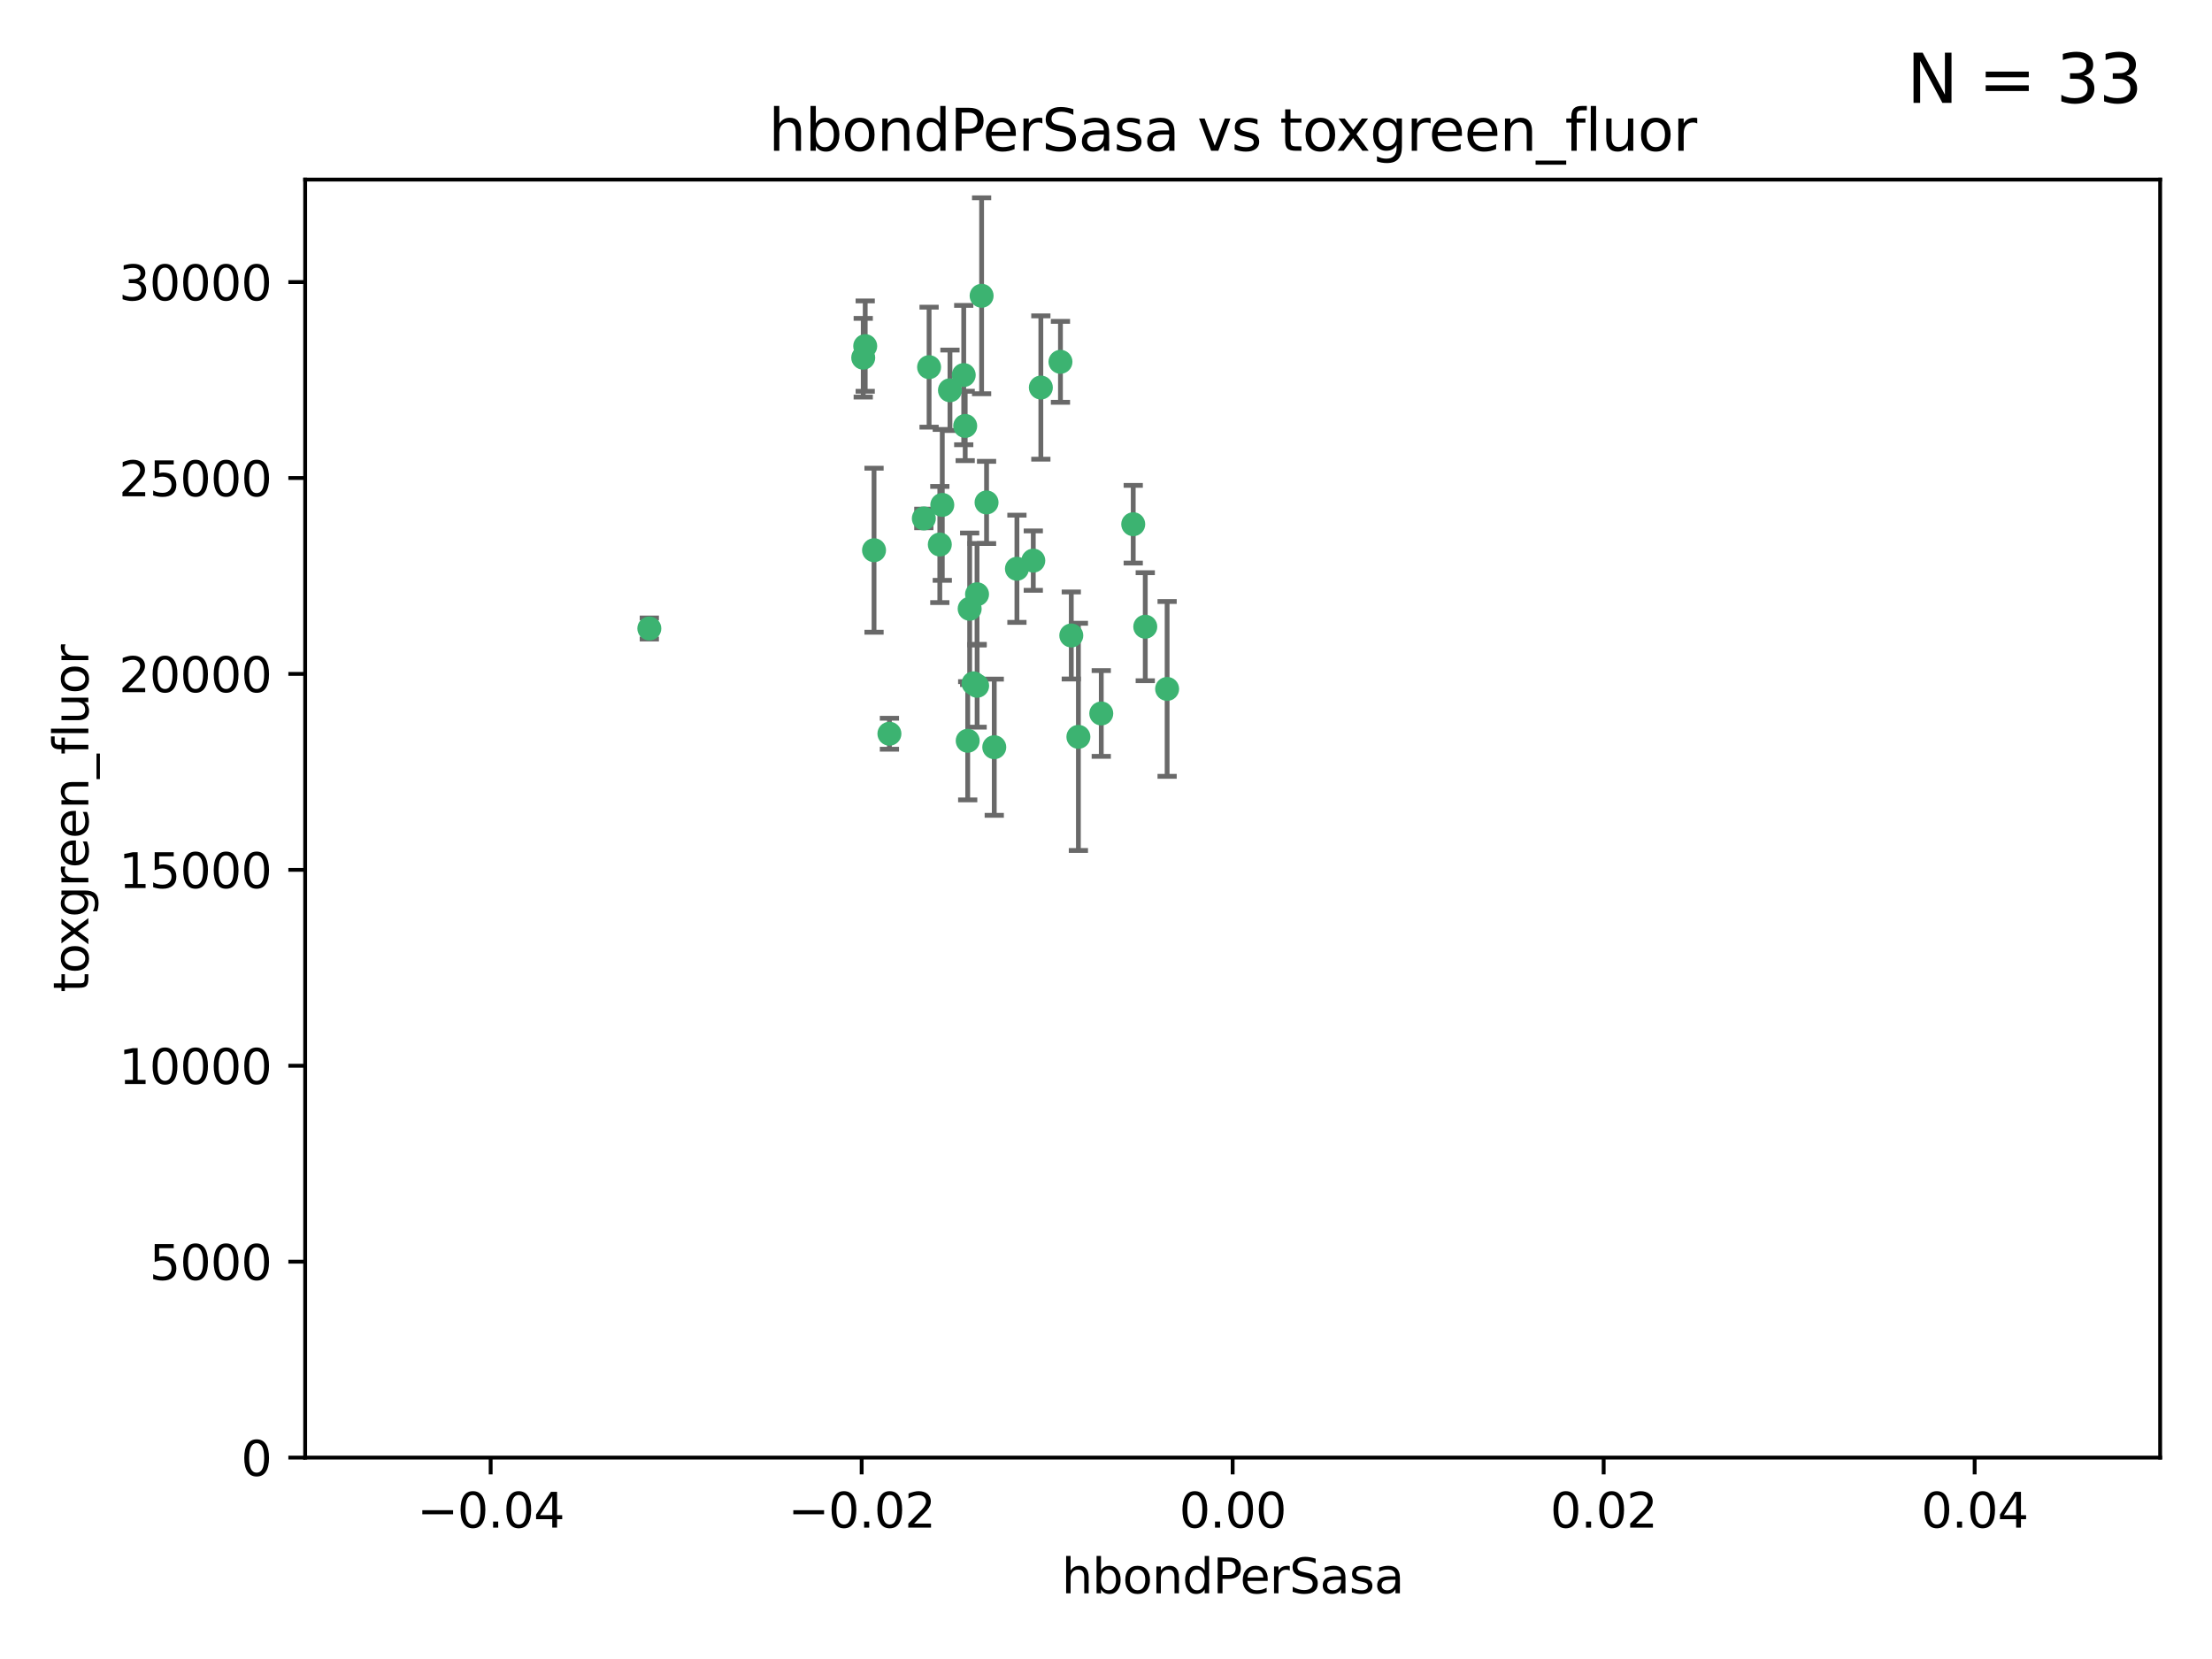 <?xml version="1.0" encoding="utf-8" standalone="no"?>
<!DOCTYPE svg PUBLIC "-//W3C//DTD SVG 1.1//EN"
  "http://www.w3.org/Graphics/SVG/1.1/DTD/svg11.dtd">
<svg xmlns:xlink="http://www.w3.org/1999/xlink" width="460.8pt" height="345.6pt" viewBox="0 0 460.8 345.6" xmlns="http://www.w3.org/2000/svg" version="1.1">
 <defs>
  <style type="text/css">*{stroke-linejoin: round; stroke-linecap: butt}</style>
 </defs>
 <g id="figure_1">
  <g id="patch_1">
   <path d="M 0 345.6 
L 460.8 345.6 
L 460.8 0 
L 0 0 
z
" style="fill: #ffffff"/>
  </g>
  <g id="axes_1">
   <g id="patch_2">
    <path d="M 63.571 303.64 
L 450 303.64 
L 450 37.411 
L 63.571 37.411 
z
" style="fill: #ffffff"/>
   </g>
   <g id="PathCollection_1">
    <defs>
     <path id="m544afc5e7f" d="M 0 1.118 
C 0.297 1.118 0.581 1 0.791 0.791 
C 1 0.581 1.118 0.297 1.118 0 
C 1.118 -0.297 1 -0.581 0.791 -0.791 
C 0.581 -1 0.297 -1.118 0 -1.118 
C -0.297 -1.118 -0.581 -1 -0.791 -0.791 
C -1 -0.581 -1.118 -0.297 -1.118 0 
C -1.118 0.297 -1 0.581 -0.791 0.791 
C -0.581 1 -0.297 1.118 0 1.118 
z
" style="stroke: #3cb371"/>
    </defs>
    <g clip-path="url(#p941ca65f55)">
     <use xlink:href="#m544afc5e7f" x="197.895" y="81.302" style="fill: #3cb371; stroke: #3cb371"/>
     <use xlink:href="#m544afc5e7f" x="200.763" y="78.131" style="fill: #3cb371; stroke: #3cb371"/>
     <use xlink:href="#m544afc5e7f" x="180.24" y="72.1" style="fill: #3cb371; stroke: #3cb371"/>
     <use xlink:href="#m544afc5e7f" x="182.078" y="114.62" style="fill: #3cb371; stroke: #3cb371"/>
     <use xlink:href="#m544afc5e7f" x="203.536" y="123.793" style="fill: #3cb371; stroke: #3cb371"/>
     <use xlink:href="#m544afc5e7f" x="179.827" y="74.519" style="fill: #3cb371; stroke: #3cb371"/>
     <use xlink:href="#m544afc5e7f" x="202.808" y="142.351" style="fill: #3cb371; stroke: #3cb371"/>
     <use xlink:href="#m544afc5e7f" x="205.518" y="104.669" style="fill: #3cb371; stroke: #3cb371"/>
     <use xlink:href="#m544afc5e7f" x="204.488" y="61.614" style="fill: #3cb371; stroke: #3cb371"/>
     <use xlink:href="#m544afc5e7f" x="192.451" y="108.004" style="fill: #3cb371; stroke: #3cb371"/>
     <use xlink:href="#m544afc5e7f" x="203.554" y="142.86" style="fill: #3cb371; stroke: #3cb371"/>
     <use xlink:href="#m544afc5e7f" x="201.069" y="88.731" style="fill: #3cb371; stroke: #3cb371"/>
     <use xlink:href="#m544afc5e7f" x="216.829" y="80.73" style="fill: #3cb371; stroke: #3cb371"/>
     <use xlink:href="#m544afc5e7f" x="220.913" y="75.375" style="fill: #3cb371; stroke: #3cb371"/>
     <use xlink:href="#m544afc5e7f" x="201.591" y="154.316" style="fill: #3cb371; stroke: #3cb371"/>
     <use xlink:href="#m544afc5e7f" x="135.266" y="130.924" style="fill: #3cb371; stroke: #3cb371"/>
     <use xlink:href="#m544afc5e7f" x="196.296" y="105.18" style="fill: #3cb371; stroke: #3cb371"/>
     <use xlink:href="#m544afc5e7f" x="215.253" y="116.785" style="fill: #3cb371; stroke: #3cb371"/>
     <use xlink:href="#m544afc5e7f" x="193.547" y="76.485" style="fill: #3cb371; stroke: #3cb371"/>
     <use xlink:href="#m544afc5e7f" x="195.78" y="113.43" style="fill: #3cb371; stroke: #3cb371"/>
     <use xlink:href="#m544afc5e7f" x="223.169" y="132.38" style="fill: #3cb371; stroke: #3cb371"/>
     <use xlink:href="#m544afc5e7f" x="201.999" y="126.822" style="fill: #3cb371; stroke: #3cb371"/>
     <use xlink:href="#m544afc5e7f" x="211.844" y="118.484" style="fill: #3cb371; stroke: #3cb371"/>
     <use xlink:href="#m544afc5e7f" x="207.124" y="155.658" style="fill: #3cb371; stroke: #3cb371"/>
     <use xlink:href="#m544afc5e7f" x="185.282" y="152.848" style="fill: #3cb371; stroke: #3cb371"/>
     <use xlink:href="#m544afc5e7f" x="243.133" y="143.516" style="fill: #3cb371; stroke: #3cb371"/>
     <use xlink:href="#m544afc5e7f" x="229.414" y="148.629" style="fill: #3cb371; stroke: #3cb371"/>
     <use xlink:href="#m544afc5e7f" x="224.65" y="153.5" style="fill: #3cb371; stroke: #3cb371"/>
     <use xlink:href="#m544afc5e7f" x="238.58" y="130.556" style="fill: #3cb371; stroke: #3cb371"/>
     <use xlink:href="#m544afc5e7f" x="236.073" y="109.203" style="fill: #3cb371; stroke: #3cb371"/>
    </g>
   </g>
   <g id="matplotlib.axis_1">
    <g id="xtick_1">
     <g id="line2d_1">
      <defs>
       <path id="m690f0f5ea8" d="M 0 0 
L 0 3.5 
" style="stroke: #000000; stroke-width: 0.8"/>
      </defs>
      <g>
       <use xlink:href="#m690f0f5ea8" x="102.214" y="303.64" style="stroke: #000000; stroke-width: 0.8"/>
      </g>
     </g>
     <g id="text_1">
      <!-- −0.04 -->
      <g transform="translate(86.891 318.238)scale(0.1 -0.1)">
       <defs>
        <path id="DejaVuSans-2212" d="M 678 2272 
L 4684 2272 
L 4684 1741 
L 678 1741 
L 678 2272 
z
" transform="scale(0.016)"/>
        <path id="DejaVuSans-30" d="M 2034 4250 
Q 1547 4250 1301 3770 
Q 1056 3291 1056 2328 
Q 1056 1369 1301 889 
Q 1547 409 2034 409 
Q 2525 409 2770 889 
Q 3016 1369 3016 2328 
Q 3016 3291 2770 3770 
Q 2525 4250 2034 4250 
z
M 2034 4750 
Q 2819 4750 3233 4129 
Q 3647 3509 3647 2328 
Q 3647 1150 3233 529 
Q 2819 -91 2034 -91 
Q 1250 -91 836 529 
Q 422 1150 422 2328 
Q 422 3509 836 4129 
Q 1250 4750 2034 4750 
z
" transform="scale(0.016)"/>
        <path id="DejaVuSans-2e" d="M 684 794 
L 1344 794 
L 1344 0 
L 684 0 
L 684 794 
z
" transform="scale(0.016)"/>
        <path id="DejaVuSans-34" d="M 2419 4116 
L 825 1625 
L 2419 1625 
L 2419 4116 
z
M 2253 4666 
L 3047 4666 
L 3047 1625 
L 3713 1625 
L 3713 1100 
L 3047 1100 
L 3047 0 
L 2419 0 
L 2419 1100 
L 313 1100 
L 313 1709 
L 2253 4666 
z
" transform="scale(0.016)"/>
       </defs>
       <use xlink:href="#DejaVuSans-2212"/>
       <use xlink:href="#DejaVuSans-30" x="83.789"/>
       <use xlink:href="#DejaVuSans-2e" x="147.412"/>
       <use xlink:href="#DejaVuSans-30" x="179.199"/>
       <use xlink:href="#DejaVuSans-34" x="242.822"/>
      </g>
     </g>
    </g>
    <g id="xtick_2">
     <g id="line2d_2">
      <g>
       <use xlink:href="#m690f0f5ea8" x="179.5" y="303.64" style="stroke: #000000; stroke-width: 0.8"/>
      </g>
     </g>
     <g id="text_2">
      <!-- −0.02 -->
      <g transform="translate(164.177 318.238)scale(0.1 -0.1)">
       <defs>
        <path id="DejaVuSans-32" d="M 1228 531 
L 3431 531 
L 3431 0 
L 469 0 
L 469 531 
Q 828 903 1448 1529 
Q 2069 2156 2228 2338 
Q 2531 2678 2651 2914 
Q 2772 3150 2772 3378 
Q 2772 3750 2511 3984 
Q 2250 4219 1831 4219 
Q 1534 4219 1204 4116 
Q 875 4013 500 3803 
L 500 4441 
Q 881 4594 1212 4672 
Q 1544 4750 1819 4750 
Q 2544 4750 2975 4387 
Q 3406 4025 3406 3419 
Q 3406 3131 3298 2873 
Q 3191 2616 2906 2266 
Q 2828 2175 2409 1742 
Q 1991 1309 1228 531 
z
" transform="scale(0.016)"/>
       </defs>
       <use xlink:href="#DejaVuSans-2212"/>
       <use xlink:href="#DejaVuSans-30" x="83.789"/>
       <use xlink:href="#DejaVuSans-2e" x="147.412"/>
       <use xlink:href="#DejaVuSans-30" x="179.199"/>
       <use xlink:href="#DejaVuSans-32" x="242.822"/>
      </g>
     </g>
    </g>
    <g id="xtick_3">
     <g id="line2d_3">
      <g>
       <use xlink:href="#m690f0f5ea8" x="256.786" y="303.64" style="stroke: #000000; stroke-width: 0.8"/>
      </g>
     </g>
     <g id="text_3">
      <!-- 0.00 -->
      <g transform="translate(245.653 318.238)scale(0.1 -0.1)">
       <use xlink:href="#DejaVuSans-30"/>
       <use xlink:href="#DejaVuSans-2e" x="63.623"/>
       <use xlink:href="#DejaVuSans-30" x="95.41"/>
       <use xlink:href="#DejaVuSans-30" x="159.033"/>
      </g>
     </g>
    </g>
    <g id="xtick_4">
     <g id="line2d_4">
      <g>
       <use xlink:href="#m690f0f5ea8" x="334.071" y="303.64" style="stroke: #000000; stroke-width: 0.8"/>
      </g>
     </g>
     <g id="text_4">
      <!-- 0.02 -->
      <g transform="translate(322.939 318.238)scale(0.1 -0.1)">
       <use xlink:href="#DejaVuSans-30"/>
       <use xlink:href="#DejaVuSans-2e" x="63.623"/>
       <use xlink:href="#DejaVuSans-30" x="95.41"/>
       <use xlink:href="#DejaVuSans-32" x="159.033"/>
      </g>
     </g>
    </g>
    <g id="xtick_5">
     <g id="line2d_5">
      <g>
       <use xlink:href="#m690f0f5ea8" x="411.357" y="303.64" style="stroke: #000000; stroke-width: 0.8"/>
      </g>
     </g>
     <g id="text_5">
      <!-- 0.04 -->
      <g transform="translate(400.224 318.238)scale(0.1 -0.1)">
       <use xlink:href="#DejaVuSans-30"/>
       <use xlink:href="#DejaVuSans-2e" x="63.623"/>
       <use xlink:href="#DejaVuSans-30" x="95.41"/>
       <use xlink:href="#DejaVuSans-34" x="159.033"/>
      </g>
     </g>
    </g>
    <g id="text_6">
     <!-- hbondPerSasa -->
     <g transform="translate(221.168 331.917)scale(0.1 -0.1)">
      <defs>
       <path id="DejaVuSans-68" d="M 3513 2113 
L 3513 0 
L 2938 0 
L 2938 2094 
Q 2938 2591 2744 2837 
Q 2550 3084 2163 3084 
Q 1697 3084 1428 2787 
Q 1159 2491 1159 1978 
L 1159 0 
L 581 0 
L 581 4863 
L 1159 4863 
L 1159 2956 
Q 1366 3272 1645 3428 
Q 1925 3584 2291 3584 
Q 2894 3584 3203 3211 
Q 3513 2838 3513 2113 
z
" transform="scale(0.016)"/>
       <path id="DejaVuSans-62" d="M 3116 1747 
Q 3116 2381 2855 2742 
Q 2594 3103 2138 3103 
Q 1681 3103 1420 2742 
Q 1159 2381 1159 1747 
Q 1159 1113 1420 752 
Q 1681 391 2138 391 
Q 2594 391 2855 752 
Q 3116 1113 3116 1747 
z
M 1159 2969 
Q 1341 3281 1617 3432 
Q 1894 3584 2278 3584 
Q 2916 3584 3314 3078 
Q 3713 2572 3713 1747 
Q 3713 922 3314 415 
Q 2916 -91 2278 -91 
Q 1894 -91 1617 61 
Q 1341 213 1159 525 
L 1159 0 
L 581 0 
L 581 4863 
L 1159 4863 
L 1159 2969 
z
" transform="scale(0.016)"/>
       <path id="DejaVuSans-6f" d="M 1959 3097 
Q 1497 3097 1228 2736 
Q 959 2375 959 1747 
Q 959 1119 1226 758 
Q 1494 397 1959 397 
Q 2419 397 2687 759 
Q 2956 1122 2956 1747 
Q 2956 2369 2687 2733 
Q 2419 3097 1959 3097 
z
M 1959 3584 
Q 2709 3584 3137 3096 
Q 3566 2609 3566 1747 
Q 3566 888 3137 398 
Q 2709 -91 1959 -91 
Q 1206 -91 779 398 
Q 353 888 353 1747 
Q 353 2609 779 3096 
Q 1206 3584 1959 3584 
z
" transform="scale(0.016)"/>
       <path id="DejaVuSans-6e" d="M 3513 2113 
L 3513 0 
L 2938 0 
L 2938 2094 
Q 2938 2591 2744 2837 
Q 2550 3084 2163 3084 
Q 1697 3084 1428 2787 
Q 1159 2491 1159 1978 
L 1159 0 
L 581 0 
L 581 3500 
L 1159 3500 
L 1159 2956 
Q 1366 3272 1645 3428 
Q 1925 3584 2291 3584 
Q 2894 3584 3203 3211 
Q 3513 2838 3513 2113 
z
" transform="scale(0.016)"/>
       <path id="DejaVuSans-64" d="M 2906 2969 
L 2906 4863 
L 3481 4863 
L 3481 0 
L 2906 0 
L 2906 525 
Q 2725 213 2448 61 
Q 2172 -91 1784 -91 
Q 1150 -91 751 415 
Q 353 922 353 1747 
Q 353 2572 751 3078 
Q 1150 3584 1784 3584 
Q 2172 3584 2448 3432 
Q 2725 3281 2906 2969 
z
M 947 1747 
Q 947 1113 1208 752 
Q 1469 391 1925 391 
Q 2381 391 2643 752 
Q 2906 1113 2906 1747 
Q 2906 2381 2643 2742 
Q 2381 3103 1925 3103 
Q 1469 3103 1208 2742 
Q 947 2381 947 1747 
z
" transform="scale(0.016)"/>
       <path id="DejaVuSans-50" d="M 1259 4147 
L 1259 2394 
L 2053 2394 
Q 2494 2394 2734 2622 
Q 2975 2850 2975 3272 
Q 2975 3691 2734 3919 
Q 2494 4147 2053 4147 
L 1259 4147 
z
M 628 4666 
L 2053 4666 
Q 2838 4666 3239 4311 
Q 3641 3956 3641 3272 
Q 3641 2581 3239 2228 
Q 2838 1875 2053 1875 
L 1259 1875 
L 1259 0 
L 628 0 
L 628 4666 
z
" transform="scale(0.016)"/>
       <path id="DejaVuSans-65" d="M 3597 1894 
L 3597 1613 
L 953 1613 
Q 991 1019 1311 708 
Q 1631 397 2203 397 
Q 2534 397 2845 478 
Q 3156 559 3463 722 
L 3463 178 
Q 3153 47 2828 -22 
Q 2503 -91 2169 -91 
Q 1331 -91 842 396 
Q 353 884 353 1716 
Q 353 2575 817 3079 
Q 1281 3584 2069 3584 
Q 2775 3584 3186 3129 
Q 3597 2675 3597 1894 
z
M 3022 2063 
Q 3016 2534 2758 2815 
Q 2500 3097 2075 3097 
Q 1594 3097 1305 2825 
Q 1016 2553 972 2059 
L 3022 2063 
z
" transform="scale(0.016)"/>
       <path id="DejaVuSans-72" d="M 2631 2963 
Q 2534 3019 2420 3045 
Q 2306 3072 2169 3072 
Q 1681 3072 1420 2755 
Q 1159 2438 1159 1844 
L 1159 0 
L 581 0 
L 581 3500 
L 1159 3500 
L 1159 2956 
Q 1341 3275 1631 3429 
Q 1922 3584 2338 3584 
Q 2397 3584 2469 3576 
Q 2541 3569 2628 3553 
L 2631 2963 
z
" transform="scale(0.016)"/>
       <path id="DejaVuSans-53" d="M 3425 4513 
L 3425 3897 
Q 3066 4069 2747 4153 
Q 2428 4238 2131 4238 
Q 1616 4238 1336 4038 
Q 1056 3838 1056 3469 
Q 1056 3159 1242 3001 
Q 1428 2844 1947 2747 
L 2328 2669 
Q 3034 2534 3370 2195 
Q 3706 1856 3706 1288 
Q 3706 609 3251 259 
Q 2797 -91 1919 -91 
Q 1588 -91 1214 -16 
Q 841 59 441 206 
L 441 856 
Q 825 641 1194 531 
Q 1563 422 1919 422 
Q 2459 422 2753 634 
Q 3047 847 3047 1241 
Q 3047 1584 2836 1778 
Q 2625 1972 2144 2069 
L 1759 2144 
Q 1053 2284 737 2584 
Q 422 2884 422 3419 
Q 422 4038 858 4394 
Q 1294 4750 2059 4750 
Q 2388 4750 2728 4690 
Q 3069 4631 3425 4513 
z
" transform="scale(0.016)"/>
       <path id="DejaVuSans-61" d="M 2194 1759 
Q 1497 1759 1228 1600 
Q 959 1441 959 1056 
Q 959 750 1161 570 
Q 1363 391 1709 391 
Q 2188 391 2477 730 
Q 2766 1069 2766 1631 
L 2766 1759 
L 2194 1759 
z
M 3341 1997 
L 3341 0 
L 2766 0 
L 2766 531 
Q 2569 213 2275 61 
Q 1981 -91 1556 -91 
Q 1019 -91 701 211 
Q 384 513 384 1019 
Q 384 1609 779 1909 
Q 1175 2209 1959 2209 
L 2766 2209 
L 2766 2266 
Q 2766 2663 2505 2880 
Q 2244 3097 1772 3097 
Q 1472 3097 1187 3025 
Q 903 2953 641 2809 
L 641 3341 
Q 956 3463 1253 3523 
Q 1550 3584 1831 3584 
Q 2591 3584 2966 3190 
Q 3341 2797 3341 1997 
z
" transform="scale(0.016)"/>
       <path id="DejaVuSans-73" d="M 2834 3397 
L 2834 2853 
Q 2591 2978 2328 3040 
Q 2066 3103 1784 3103 
Q 1356 3103 1142 2972 
Q 928 2841 928 2578 
Q 928 2378 1081 2264 
Q 1234 2150 1697 2047 
L 1894 2003 
Q 2506 1872 2764 1633 
Q 3022 1394 3022 966 
Q 3022 478 2636 193 
Q 2250 -91 1575 -91 
Q 1294 -91 989 -36 
Q 684 19 347 128 
L 347 722 
Q 666 556 975 473 
Q 1284 391 1588 391 
Q 1994 391 2212 530 
Q 2431 669 2431 922 
Q 2431 1156 2273 1281 
Q 2116 1406 1581 1522 
L 1381 1569 
Q 847 1681 609 1914 
Q 372 2147 372 2553 
Q 372 3047 722 3315 
Q 1072 3584 1716 3584 
Q 2034 3584 2315 3537 
Q 2597 3491 2834 3397 
z
" transform="scale(0.016)"/>
      </defs>
      <use xlink:href="#DejaVuSans-68"/>
      <use xlink:href="#DejaVuSans-62" x="63.379"/>
      <use xlink:href="#DejaVuSans-6f" x="126.855"/>
      <use xlink:href="#DejaVuSans-6e" x="188.037"/>
      <use xlink:href="#DejaVuSans-64" x="251.416"/>
      <use xlink:href="#DejaVuSans-50" x="314.893"/>
      <use xlink:href="#DejaVuSans-65" x="371.57"/>
      <use xlink:href="#DejaVuSans-72" x="433.094"/>
      <use xlink:href="#DejaVuSans-53" x="474.207"/>
      <use xlink:href="#DejaVuSans-61" x="537.684"/>
      <use xlink:href="#DejaVuSans-73" x="598.963"/>
      <use xlink:href="#DejaVuSans-61" x="651.062"/>
     </g>
    </g>
   </g>
   <g id="matplotlib.axis_2">
    <g id="ytick_1">
     <g id="line2d_6">
      <defs>
       <path id="m96207f0e74" d="M 0 0 
L -3.5 0 
" style="stroke: #000000; stroke-width: 0.8"/>
      </defs>
      <g>
       <use xlink:href="#m96207f0e74" x="63.571" y="303.64" style="stroke: #000000; stroke-width: 0.8"/>
      </g>
     </g>
     <g id="text_7">
      <!-- 0 -->
      <g transform="translate(50.209 307.439)scale(0.1 -0.1)">
       <use xlink:href="#DejaVuSans-30"/>
      </g>
     </g>
    </g>
    <g id="ytick_2">
     <g id="line2d_7">
      <g>
       <use xlink:href="#m96207f0e74" x="63.571" y="262.827" style="stroke: #000000; stroke-width: 0.8"/>
      </g>
     </g>
     <g id="text_8">
      <!-- 5000 -->
      <g transform="translate(31.121 266.626)scale(0.1 -0.1)">
       <defs>
        <path id="DejaVuSans-35" d="M 691 4666 
L 3169 4666 
L 3169 4134 
L 1269 4134 
L 1269 2991 
Q 1406 3038 1543 3061 
Q 1681 3084 1819 3084 
Q 2600 3084 3056 2656 
Q 3513 2228 3513 1497 
Q 3513 744 3044 326 
Q 2575 -91 1722 -91 
Q 1428 -91 1123 -41 
Q 819 9 494 109 
L 494 744 
Q 775 591 1075 516 
Q 1375 441 1709 441 
Q 2250 441 2565 725 
Q 2881 1009 2881 1497 
Q 2881 1984 2565 2268 
Q 2250 2553 1709 2553 
Q 1456 2553 1204 2497 
Q 953 2441 691 2322 
L 691 4666 
z
" transform="scale(0.016)"/>
       </defs>
       <use xlink:href="#DejaVuSans-35"/>
       <use xlink:href="#DejaVuSans-30" x="63.623"/>
       <use xlink:href="#DejaVuSans-30" x="127.246"/>
       <use xlink:href="#DejaVuSans-30" x="190.869"/>
      </g>
     </g>
    </g>
    <g id="ytick_3">
     <g id="line2d_8">
      <g>
       <use xlink:href="#m96207f0e74" x="63.571" y="222.014" style="stroke: #000000; stroke-width: 0.8"/>
      </g>
     </g>
     <g id="text_9">
      <!-- 10000 -->
      <g transform="translate(24.759 225.813)scale(0.1 -0.1)">
       <defs>
        <path id="DejaVuSans-31" d="M 794 531 
L 1825 531 
L 1825 4091 
L 703 3866 
L 703 4441 
L 1819 4666 
L 2450 4666 
L 2450 531 
L 3481 531 
L 3481 0 
L 794 0 
L 794 531 
z
" transform="scale(0.016)"/>
       </defs>
       <use xlink:href="#DejaVuSans-31"/>
       <use xlink:href="#DejaVuSans-30" x="63.623"/>
       <use xlink:href="#DejaVuSans-30" x="127.246"/>
       <use xlink:href="#DejaVuSans-30" x="190.869"/>
       <use xlink:href="#DejaVuSans-30" x="254.492"/>
      </g>
     </g>
    </g>
    <g id="ytick_4">
     <g id="line2d_9">
      <g>
       <use xlink:href="#m96207f0e74" x="63.571" y="181.201" style="stroke: #000000; stroke-width: 0.8"/>
      </g>
     </g>
     <g id="text_10">
      <!-- 15000 -->
      <g transform="translate(24.759 185)scale(0.1 -0.1)">
       <use xlink:href="#DejaVuSans-31"/>
       <use xlink:href="#DejaVuSans-35" x="63.623"/>
       <use xlink:href="#DejaVuSans-30" x="127.246"/>
       <use xlink:href="#DejaVuSans-30" x="190.869"/>
       <use xlink:href="#DejaVuSans-30" x="254.492"/>
      </g>
     </g>
    </g>
    <g id="ytick_5">
     <g id="line2d_10">
      <g>
       <use xlink:href="#m96207f0e74" x="63.571" y="140.388" style="stroke: #000000; stroke-width: 0.8"/>
      </g>
     </g>
     <g id="text_11">
      <!-- 20000 -->
      <g transform="translate(24.759 144.187)scale(0.1 -0.1)">
       <use xlink:href="#DejaVuSans-32"/>
       <use xlink:href="#DejaVuSans-30" x="63.623"/>
       <use xlink:href="#DejaVuSans-30" x="127.246"/>
       <use xlink:href="#DejaVuSans-30" x="190.869"/>
       <use xlink:href="#DejaVuSans-30" x="254.492"/>
      </g>
     </g>
    </g>
    <g id="ytick_6">
     <g id="line2d_11">
      <g>
       <use xlink:href="#m96207f0e74" x="63.571" y="99.575" style="stroke: #000000; stroke-width: 0.8"/>
      </g>
     </g>
     <g id="text_12">
      <!-- 25000 -->
      <g transform="translate(24.759 103.374)scale(0.1 -0.1)">
       <use xlink:href="#DejaVuSans-32"/>
       <use xlink:href="#DejaVuSans-35" x="63.623"/>
       <use xlink:href="#DejaVuSans-30" x="127.246"/>
       <use xlink:href="#DejaVuSans-30" x="190.869"/>
       <use xlink:href="#DejaVuSans-30" x="254.492"/>
      </g>
     </g>
    </g>
    <g id="ytick_7">
     <g id="line2d_12">
      <g>
       <use xlink:href="#m96207f0e74" x="63.571" y="58.761" style="stroke: #000000; stroke-width: 0.8"/>
      </g>
     </g>
     <g id="text_13">
      <!-- 30000 -->
      <g transform="translate(24.759 62.561)scale(0.1 -0.1)">
       <defs>
        <path id="DejaVuSans-33" d="M 2597 2516 
Q 3050 2419 3304 2112 
Q 3559 1806 3559 1356 
Q 3559 666 3084 287 
Q 2609 -91 1734 -91 
Q 1441 -91 1130 -33 
Q 819 25 488 141 
L 488 750 
Q 750 597 1062 519 
Q 1375 441 1716 441 
Q 2309 441 2620 675 
Q 2931 909 2931 1356 
Q 2931 1769 2642 2001 
Q 2353 2234 1838 2234 
L 1294 2234 
L 1294 2753 
L 1863 2753 
Q 2328 2753 2575 2939 
Q 2822 3125 2822 3475 
Q 2822 3834 2567 4026 
Q 2313 4219 1838 4219 
Q 1578 4219 1281 4162 
Q 984 4106 628 3988 
L 628 4550 
Q 988 4650 1302 4700 
Q 1616 4750 1894 4750 
Q 2613 4750 3031 4423 
Q 3450 4097 3450 3541 
Q 3450 3153 3228 2886 
Q 3006 2619 2597 2516 
z
" transform="scale(0.016)"/>
       </defs>
       <use xlink:href="#DejaVuSans-33"/>
       <use xlink:href="#DejaVuSans-30" x="63.623"/>
       <use xlink:href="#DejaVuSans-30" x="127.246"/>
       <use xlink:href="#DejaVuSans-30" x="190.869"/>
       <use xlink:href="#DejaVuSans-30" x="254.492"/>
      </g>
     </g>
    </g>
    <g id="text_14">
     <!-- toxgreen_fluor -->
     <g transform="translate(18.401 206.72)rotate(-90)scale(0.1 -0.1)">
      <defs>
       <path id="DejaVuSans-74" d="M 1172 4494 
L 1172 3500 
L 2356 3500 
L 2356 3053 
L 1172 3053 
L 1172 1153 
Q 1172 725 1289 603 
Q 1406 481 1766 481 
L 2356 481 
L 2356 0 
L 1766 0 
Q 1100 0 847 248 
Q 594 497 594 1153 
L 594 3053 
L 172 3053 
L 172 3500 
L 594 3500 
L 594 4494 
L 1172 4494 
z
" transform="scale(0.016)"/>
       <path id="DejaVuSans-78" d="M 3513 3500 
L 2247 1797 
L 3578 0 
L 2900 0 
L 1881 1375 
L 863 0 
L 184 0 
L 1544 1831 
L 300 3500 
L 978 3500 
L 1906 2253 
L 2834 3500 
L 3513 3500 
z
" transform="scale(0.016)"/>
       <path id="DejaVuSans-67" d="M 2906 1791 
Q 2906 2416 2648 2759 
Q 2391 3103 1925 3103 
Q 1463 3103 1205 2759 
Q 947 2416 947 1791 
Q 947 1169 1205 825 
Q 1463 481 1925 481 
Q 2391 481 2648 825 
Q 2906 1169 2906 1791 
z
M 3481 434 
Q 3481 -459 3084 -895 
Q 2688 -1331 1869 -1331 
Q 1566 -1331 1297 -1286 
Q 1028 -1241 775 -1147 
L 775 -588 
Q 1028 -725 1275 -790 
Q 1522 -856 1778 -856 
Q 2344 -856 2625 -561 
Q 2906 -266 2906 331 
L 2906 616 
Q 2728 306 2450 153 
Q 2172 0 1784 0 
Q 1141 0 747 490 
Q 353 981 353 1791 
Q 353 2603 747 3093 
Q 1141 3584 1784 3584 
Q 2172 3584 2450 3431 
Q 2728 3278 2906 2969 
L 2906 3500 
L 3481 3500 
L 3481 434 
z
" transform="scale(0.016)"/>
       <path id="DejaVuSans-5f" d="M 3263 -1063 
L 3263 -1509 
L -63 -1509 
L -63 -1063 
L 3263 -1063 
z
" transform="scale(0.016)"/>
       <path id="DejaVuSans-66" d="M 2375 4863 
L 2375 4384 
L 1825 4384 
Q 1516 4384 1395 4259 
Q 1275 4134 1275 3809 
L 1275 3500 
L 2222 3500 
L 2222 3053 
L 1275 3053 
L 1275 0 
L 697 0 
L 697 3053 
L 147 3053 
L 147 3500 
L 697 3500 
L 697 3744 
Q 697 4328 969 4595 
Q 1241 4863 1831 4863 
L 2375 4863 
z
" transform="scale(0.016)"/>
       <path id="DejaVuSans-6c" d="M 603 4863 
L 1178 4863 
L 1178 0 
L 603 0 
L 603 4863 
z
" transform="scale(0.016)"/>
       <path id="DejaVuSans-75" d="M 544 1381 
L 544 3500 
L 1119 3500 
L 1119 1403 
Q 1119 906 1312 657 
Q 1506 409 1894 409 
Q 2359 409 2629 706 
Q 2900 1003 2900 1516 
L 2900 3500 
L 3475 3500 
L 3475 0 
L 2900 0 
L 2900 538 
Q 2691 219 2414 64 
Q 2138 -91 1772 -91 
Q 1169 -91 856 284 
Q 544 659 544 1381 
z
M 1991 3584 
L 1991 3584 
z
" transform="scale(0.016)"/>
      </defs>
      <use xlink:href="#DejaVuSans-74"/>
      <use xlink:href="#DejaVuSans-6f" x="39.209"/>
      <use xlink:href="#DejaVuSans-78" x="97.266"/>
      <use xlink:href="#DejaVuSans-67" x="156.445"/>
      <use xlink:href="#DejaVuSans-72" x="219.922"/>
      <use xlink:href="#DejaVuSans-65" x="258.785"/>
      <use xlink:href="#DejaVuSans-65" x="320.309"/>
      <use xlink:href="#DejaVuSans-6e" x="381.832"/>
      <use xlink:href="#DejaVuSans-5f" x="445.211"/>
      <use xlink:href="#DejaVuSans-66" x="495.211"/>
      <use xlink:href="#DejaVuSans-6c" x="530.416"/>
      <use xlink:href="#DejaVuSans-75" x="558.199"/>
      <use xlink:href="#DejaVuSans-6f" x="621.578"/>
      <use xlink:href="#DejaVuSans-72" x="682.76"/>
     </g>
    </g>
   </g>
   <g id="LineCollection_1">
    <path d="M 197.895 89.677 
L 197.895 72.926 
" clip-path="url(#p941ca65f55)" style="fill: none; stroke: #696969"/>
    <path d="M 200.763 92.642 
L 200.763 63.621 
" clip-path="url(#p941ca65f55)" style="fill: none; stroke: #696969"/>
    <path d="M 180.24 81.508 
L 180.24 62.691 
" clip-path="url(#p941ca65f55)" style="fill: none; stroke: #696969"/>
    <path d="M 182.078 131.703 
L 182.078 97.537 
" clip-path="url(#p941ca65f55)" style="fill: none; stroke: #696969"/>
    <path d="M 203.536 134.369 
L 203.536 113.217 
" clip-path="url(#p941ca65f55)" style="fill: none; stroke: #696969"/>
    <path d="M 179.827 82.716 
L 179.827 66.323 
" clip-path="url(#p941ca65f55)" style="fill: none; stroke: #696969"/>
    <path d="M 202.808 142.961 
L 202.808 141.74 
" clip-path="url(#p941ca65f55)" style="fill: none; stroke: #696969"/>
    <path d="M 205.518 113.231 
L 205.518 96.106 
" clip-path="url(#p941ca65f55)" style="fill: none; stroke: #696969"/>
    <path d="M 204.488 82.023 
L 204.488 41.205 
" clip-path="url(#p941ca65f55)" style="fill: none; stroke: #696969"/>
    <path d="M 192.451 109.944 
L 192.451 106.064 
" clip-path="url(#p941ca65f55)" style="fill: none; stroke: #696969"/>
    <path d="M 203.554 151.483 
L 203.554 134.236 
" clip-path="url(#p941ca65f55)" style="fill: none; stroke: #696969"/>
    <path d="M 201.069 95.956 
L 201.069 81.505 
" clip-path="url(#p941ca65f55)" style="fill: none; stroke: #696969"/>
    <path d="M 216.829 95.657 
L 216.829 65.803 
" clip-path="url(#p941ca65f55)" style="fill: none; stroke: #696969"/>
    <path d="M 220.913 83.805 
L 220.913 66.944 
" clip-path="url(#p941ca65f55)" style="fill: none; stroke: #696969"/>
    <path d="M 201.591 166.633 
L 201.591 141.999 
" clip-path="url(#p941ca65f55)" style="fill: none; stroke: #696969"/>
    <path d="M 135.266 133.114 
L 135.266 128.735 
" clip-path="url(#p941ca65f55)" style="fill: none; stroke: #696969"/>
    <path d="M 196.296 120.895 
L 196.296 89.465 
" clip-path="url(#p941ca65f55)" style="fill: none; stroke: #696969"/>
    <path d="M 215.253 122.971 
L 215.253 110.599 
" clip-path="url(#p941ca65f55)" style="fill: none; stroke: #696969"/>
    <path d="M 193.547 88.982 
L 193.547 63.989 
" clip-path="url(#p941ca65f55)" style="fill: none; stroke: #696969"/>
    <path d="M 195.78 125.529 
L 195.78 101.332 
" clip-path="url(#p941ca65f55)" style="fill: none; stroke: #696969"/>
    <path d="M 223.169 141.447 
L 223.169 123.313 
" clip-path="url(#p941ca65f55)" style="fill: none; stroke: #696969"/>
    <path d="M 201.999 142.606 
L 201.999 111.038 
" clip-path="url(#p941ca65f55)" style="fill: none; stroke: #696969"/>
    <path d="M 211.844 129.651 
L 211.844 107.317 
" clip-path="url(#p941ca65f55)" style="fill: none; stroke: #696969"/>
    <path d="M 207.124 169.844 
L 207.124 141.472 
" clip-path="url(#p941ca65f55)" style="fill: none; stroke: #696969"/>
    <path d="M 185.282 156.075 
L 185.282 149.621 
" clip-path="url(#p941ca65f55)" style="fill: none; stroke: #696969"/>
    <path d="M 243.133 161.723 
L 243.133 125.31 
" clip-path="url(#p941ca65f55)" style="fill: none; stroke: #696969"/>
    <path d="M 229.414 157.563 
L 229.414 139.694 
" clip-path="url(#p941ca65f55)" style="fill: none; stroke: #696969"/>
    <path d="M 224.65 177.167 
L 224.65 129.834 
" clip-path="url(#p941ca65f55)" style="fill: none; stroke: #696969"/>
    <path d="M 238.58 141.807 
L 238.58 119.305 
" clip-path="url(#p941ca65f55)" style="fill: none; stroke: #696969"/>
    <path d="M 236.073 117.297 
L 236.073 101.108 
" clip-path="url(#p941ca65f55)" style="fill: none; stroke: #696969"/>
   </g>
   <g id="line2d_13">
    <defs>
     <path id="m79bc59c336" d="M 2 0 
L -2 -0 
" style="stroke: #696969"/>
    </defs>
    <g clip-path="url(#p941ca65f55)">
     <use xlink:href="#m79bc59c336" x="197.895" y="89.677" style="fill: #696969; stroke: #696969"/>
     <use xlink:href="#m79bc59c336" x="200.763" y="92.642" style="fill: #696969; stroke: #696969"/>
     <use xlink:href="#m79bc59c336" x="180.24" y="81.508" style="fill: #696969; stroke: #696969"/>
     <use xlink:href="#m79bc59c336" x="182.078" y="131.703" style="fill: #696969; stroke: #696969"/>
     <use xlink:href="#m79bc59c336" x="203.536" y="134.369" style="fill: #696969; stroke: #696969"/>
     <use xlink:href="#m79bc59c336" x="179.827" y="82.716" style="fill: #696969; stroke: #696969"/>
     <use xlink:href="#m79bc59c336" x="202.808" y="142.961" style="fill: #696969; stroke: #696969"/>
     <use xlink:href="#m79bc59c336" x="205.518" y="113.231" style="fill: #696969; stroke: #696969"/>
     <use xlink:href="#m79bc59c336" x="204.488" y="82.023" style="fill: #696969; stroke: #696969"/>
     <use xlink:href="#m79bc59c336" x="192.451" y="109.944" style="fill: #696969; stroke: #696969"/>
     <use xlink:href="#m79bc59c336" x="203.554" y="151.483" style="fill: #696969; stroke: #696969"/>
     <use xlink:href="#m79bc59c336" x="201.069" y="95.956" style="fill: #696969; stroke: #696969"/>
     <use xlink:href="#m79bc59c336" x="216.829" y="95.657" style="fill: #696969; stroke: #696969"/>
     <use xlink:href="#m79bc59c336" x="220.913" y="83.805" style="fill: #696969; stroke: #696969"/>
     <use xlink:href="#m79bc59c336" x="201.591" y="166.633" style="fill: #696969; stroke: #696969"/>
     <use xlink:href="#m79bc59c336" x="135.266" y="133.114" style="fill: #696969; stroke: #696969"/>
     <use xlink:href="#m79bc59c336" x="196.296" y="120.895" style="fill: #696969; stroke: #696969"/>
     <use xlink:href="#m79bc59c336" x="215.253" y="122.971" style="fill: #696969; stroke: #696969"/>
     <use xlink:href="#m79bc59c336" x="193.547" y="88.982" style="fill: #696969; stroke: #696969"/>
     <use xlink:href="#m79bc59c336" x="195.78" y="125.529" style="fill: #696969; stroke: #696969"/>
     <use xlink:href="#m79bc59c336" x="223.169" y="141.447" style="fill: #696969; stroke: #696969"/>
     <use xlink:href="#m79bc59c336" x="201.999" y="142.606" style="fill: #696969; stroke: #696969"/>
     <use xlink:href="#m79bc59c336" x="211.844" y="129.651" style="fill: #696969; stroke: #696969"/>
     <use xlink:href="#m79bc59c336" x="207.124" y="169.844" style="fill: #696969; stroke: #696969"/>
     <use xlink:href="#m79bc59c336" x="185.282" y="156.075" style="fill: #696969; stroke: #696969"/>
     <use xlink:href="#m79bc59c336" x="243.133" y="161.723" style="fill: #696969; stroke: #696969"/>
     <use xlink:href="#m79bc59c336" x="229.414" y="157.563" style="fill: #696969; stroke: #696969"/>
     <use xlink:href="#m79bc59c336" x="224.65" y="177.167" style="fill: #696969; stroke: #696969"/>
     <use xlink:href="#m79bc59c336" x="238.58" y="141.807" style="fill: #696969; stroke: #696969"/>
     <use xlink:href="#m79bc59c336" x="236.073" y="117.297" style="fill: #696969; stroke: #696969"/>
    </g>
   </g>
   <g id="line2d_14">
    <g clip-path="url(#p941ca65f55)">
     <use xlink:href="#m79bc59c336" x="197.895" y="72.926" style="fill: #696969; stroke: #696969"/>
     <use xlink:href="#m79bc59c336" x="200.763" y="63.621" style="fill: #696969; stroke: #696969"/>
     <use xlink:href="#m79bc59c336" x="180.24" y="62.691" style="fill: #696969; stroke: #696969"/>
     <use xlink:href="#m79bc59c336" x="182.078" y="97.537" style="fill: #696969; stroke: #696969"/>
     <use xlink:href="#m79bc59c336" x="203.536" y="113.217" style="fill: #696969; stroke: #696969"/>
     <use xlink:href="#m79bc59c336" x="179.827" y="66.323" style="fill: #696969; stroke: #696969"/>
     <use xlink:href="#m79bc59c336" x="202.808" y="141.74" style="fill: #696969; stroke: #696969"/>
     <use xlink:href="#m79bc59c336" x="205.518" y="96.106" style="fill: #696969; stroke: #696969"/>
     <use xlink:href="#m79bc59c336" x="204.488" y="41.205" style="fill: #696969; stroke: #696969"/>
     <use xlink:href="#m79bc59c336" x="192.451" y="106.064" style="fill: #696969; stroke: #696969"/>
     <use xlink:href="#m79bc59c336" x="203.554" y="134.236" style="fill: #696969; stroke: #696969"/>
     <use xlink:href="#m79bc59c336" x="201.069" y="81.505" style="fill: #696969; stroke: #696969"/>
     <use xlink:href="#m79bc59c336" x="216.829" y="65.803" style="fill: #696969; stroke: #696969"/>
     <use xlink:href="#m79bc59c336" x="220.913" y="66.944" style="fill: #696969; stroke: #696969"/>
     <use xlink:href="#m79bc59c336" x="201.591" y="141.999" style="fill: #696969; stroke: #696969"/>
     <use xlink:href="#m79bc59c336" x="135.266" y="128.735" style="fill: #696969; stroke: #696969"/>
     <use xlink:href="#m79bc59c336" x="196.296" y="89.465" style="fill: #696969; stroke: #696969"/>
     <use xlink:href="#m79bc59c336" x="215.253" y="110.599" style="fill: #696969; stroke: #696969"/>
     <use xlink:href="#m79bc59c336" x="193.547" y="63.989" style="fill: #696969; stroke: #696969"/>
     <use xlink:href="#m79bc59c336" x="195.78" y="101.332" style="fill: #696969; stroke: #696969"/>
     <use xlink:href="#m79bc59c336" x="223.169" y="123.313" style="fill: #696969; stroke: #696969"/>
     <use xlink:href="#m79bc59c336" x="201.999" y="111.038" style="fill: #696969; stroke: #696969"/>
     <use xlink:href="#m79bc59c336" x="211.844" y="107.317" style="fill: #696969; stroke: #696969"/>
     <use xlink:href="#m79bc59c336" x="207.124" y="141.472" style="fill: #696969; stroke: #696969"/>
     <use xlink:href="#m79bc59c336" x="185.282" y="149.621" style="fill: #696969; stroke: #696969"/>
     <use xlink:href="#m79bc59c336" x="243.133" y="125.31" style="fill: #696969; stroke: #696969"/>
     <use xlink:href="#m79bc59c336" x="229.414" y="139.694" style="fill: #696969; stroke: #696969"/>
     <use xlink:href="#m79bc59c336" x="224.65" y="129.834" style="fill: #696969; stroke: #696969"/>
     <use xlink:href="#m79bc59c336" x="238.58" y="119.305" style="fill: #696969; stroke: #696969"/>
     <use xlink:href="#m79bc59c336" x="236.073" y="101.108" style="fill: #696969; stroke: #696969"/>
    </g>
   </g>
   <g id="line2d_15">
    <defs>
     <path id="m10e4afed80" d="M 0 2 
C 0.53 2 1.039 1.789 1.414 1.414 
C 1.789 1.039 2 0.53 2 0 
C 2 -0.53 1.789 -1.039 1.414 -1.414 
C 1.039 -1.789 0.53 -2 0 -2 
C -0.53 -2 -1.039 -1.789 -1.414 -1.414 
C -1.789 -1.039 -2 -0.53 -2 0 
C -2 0.53 -1.789 1.039 -1.414 1.414 
C -1.039 1.789 -0.53 2 0 2 
z
" style="stroke: #3cb371"/>
    </defs>
    <g clip-path="url(#p941ca65f55)">
     <use xlink:href="#m10e4afed80" x="197.895" y="81.302" style="fill: #3cb371; stroke: #3cb371"/>
     <use xlink:href="#m10e4afed80" x="200.763" y="78.131" style="fill: #3cb371; stroke: #3cb371"/>
     <use xlink:href="#m10e4afed80" x="180.24" y="72.1" style="fill: #3cb371; stroke: #3cb371"/>
     <use xlink:href="#m10e4afed80" x="182.078" y="114.62" style="fill: #3cb371; stroke: #3cb371"/>
     <use xlink:href="#m10e4afed80" x="203.536" y="123.793" style="fill: #3cb371; stroke: #3cb371"/>
     <use xlink:href="#m10e4afed80" x="179.827" y="74.519" style="fill: #3cb371; stroke: #3cb371"/>
     <use xlink:href="#m10e4afed80" x="202.808" y="142.351" style="fill: #3cb371; stroke: #3cb371"/>
     <use xlink:href="#m10e4afed80" x="205.518" y="104.669" style="fill: #3cb371; stroke: #3cb371"/>
     <use xlink:href="#m10e4afed80" x="204.488" y="61.614" style="fill: #3cb371; stroke: #3cb371"/>
     <use xlink:href="#m10e4afed80" x="192.451" y="108.004" style="fill: #3cb371; stroke: #3cb371"/>
     <use xlink:href="#m10e4afed80" x="203.554" y="142.86" style="fill: #3cb371; stroke: #3cb371"/>
     <use xlink:href="#m10e4afed80" x="201.069" y="88.731" style="fill: #3cb371; stroke: #3cb371"/>
     <use xlink:href="#m10e4afed80" x="216.829" y="80.73" style="fill: #3cb371; stroke: #3cb371"/>
     <use xlink:href="#m10e4afed80" x="220.913" y="75.375" style="fill: #3cb371; stroke: #3cb371"/>
     <use xlink:href="#m10e4afed80" x="201.591" y="154.316" style="fill: #3cb371; stroke: #3cb371"/>
     <use xlink:href="#m10e4afed80" x="135.266" y="130.924" style="fill: #3cb371; stroke: #3cb371"/>
     <use xlink:href="#m10e4afed80" x="196.296" y="105.18" style="fill: #3cb371; stroke: #3cb371"/>
     <use xlink:href="#m10e4afed80" x="215.253" y="116.785" style="fill: #3cb371; stroke: #3cb371"/>
     <use xlink:href="#m10e4afed80" x="193.547" y="76.485" style="fill: #3cb371; stroke: #3cb371"/>
     <use xlink:href="#m10e4afed80" x="195.78" y="113.43" style="fill: #3cb371; stroke: #3cb371"/>
     <use xlink:href="#m10e4afed80" x="223.169" y="132.38" style="fill: #3cb371; stroke: #3cb371"/>
     <use xlink:href="#m10e4afed80" x="201.999" y="126.822" style="fill: #3cb371; stroke: #3cb371"/>
     <use xlink:href="#m10e4afed80" x="211.844" y="118.484" style="fill: #3cb371; stroke: #3cb371"/>
     <use xlink:href="#m10e4afed80" x="207.124" y="155.658" style="fill: #3cb371; stroke: #3cb371"/>
     <use xlink:href="#m10e4afed80" x="185.282" y="152.848" style="fill: #3cb371; stroke: #3cb371"/>
     <use xlink:href="#m10e4afed80" x="243.133" y="143.516" style="fill: #3cb371; stroke: #3cb371"/>
     <use xlink:href="#m10e4afed80" x="229.414" y="148.629" style="fill: #3cb371; stroke: #3cb371"/>
     <use xlink:href="#m10e4afed80" x="224.65" y="153.5" style="fill: #3cb371; stroke: #3cb371"/>
     <use xlink:href="#m10e4afed80" x="238.58" y="130.556" style="fill: #3cb371; stroke: #3cb371"/>
     <use xlink:href="#m10e4afed80" x="236.073" y="109.203" style="fill: #3cb371; stroke: #3cb371"/>
    </g>
   </g>
   <g id="patch_3">
    <path d="M 63.571 303.64 
L 63.571 37.411 
" style="fill: none; stroke: #000000; stroke-width: 0.8; stroke-linejoin: miter; stroke-linecap: square"/>
   </g>
   <g id="patch_4">
    <path d="M 450 303.64 
L 450 37.411 
" style="fill: none; stroke: #000000; stroke-width: 0.8; stroke-linejoin: miter; stroke-linecap: square"/>
   </g>
   <g id="patch_5">
    <path d="M 63.571 303.64 
L 450 303.64 
" style="fill: none; stroke: #000000; stroke-width: 0.8; stroke-linejoin: miter; stroke-linecap: square"/>
   </g>
   <g id="patch_6">
    <path d="M 63.571 37.411 
L 450 37.411 
" style="fill: none; stroke: #000000; stroke-width: 0.8; stroke-linejoin: miter; stroke-linecap: square"/>
   </g>
   <g id="text_15">
    <!-- N = 33 -->
    <g transform="translate(397.217 21.426)scale(0.14 -0.14)">
     <defs>
      <path id="DejaVuSans-4e" d="M 628 4666 
L 1478 4666 
L 3547 763 
L 3547 4666 
L 4159 4666 
L 4159 0 
L 3309 0 
L 1241 3903 
L 1241 0 
L 628 0 
L 628 4666 
z
" transform="scale(0.016)"/>
      <path id="DejaVuSans-20" transform="scale(0.016)"/>
      <path id="DejaVuSans-3d" d="M 678 2906 
L 4684 2906 
L 4684 2381 
L 678 2381 
L 678 2906 
z
M 678 1631 
L 4684 1631 
L 4684 1100 
L 678 1100 
L 678 1631 
z
" transform="scale(0.016)"/>
     </defs>
     <use xlink:href="#DejaVuSans-4e"/>
     <use xlink:href="#DejaVuSans-20" x="74.805"/>
     <use xlink:href="#DejaVuSans-3d" x="106.592"/>
     <use xlink:href="#DejaVuSans-20" x="190.381"/>
     <use xlink:href="#DejaVuSans-33" x="222.168"/>
     <use xlink:href="#DejaVuSans-33" x="285.791"/>
    </g>
   </g>
   <g id="text_16">
    <!-- hbondPerSasa vs toxgreen_fluor -->
    <g transform="translate(160.12 31.411)scale(0.12 -0.12)">
     <defs>
      <path id="DejaVuSans-76" d="M 191 3500 
L 800 3500 
L 1894 563 
L 2988 3500 
L 3597 3500 
L 2284 0 
L 1503 0 
L 191 3500 
z
" transform="scale(0.016)"/>
     </defs>
     <use xlink:href="#DejaVuSans-68"/>
     <use xlink:href="#DejaVuSans-62" x="63.379"/>
     <use xlink:href="#DejaVuSans-6f" x="126.855"/>
     <use xlink:href="#DejaVuSans-6e" x="188.037"/>
     <use xlink:href="#DejaVuSans-64" x="251.416"/>
     <use xlink:href="#DejaVuSans-50" x="314.893"/>
     <use xlink:href="#DejaVuSans-65" x="371.57"/>
     <use xlink:href="#DejaVuSans-72" x="433.094"/>
     <use xlink:href="#DejaVuSans-53" x="474.207"/>
     <use xlink:href="#DejaVuSans-61" x="537.684"/>
     <use xlink:href="#DejaVuSans-73" x="598.963"/>
     <use xlink:href="#DejaVuSans-61" x="651.062"/>
     <use xlink:href="#DejaVuSans-20" x="712.342"/>
     <use xlink:href="#DejaVuSans-76" x="744.129"/>
     <use xlink:href="#DejaVuSans-73" x="803.309"/>
     <use xlink:href="#DejaVuSans-20" x="855.408"/>
     <use xlink:href="#DejaVuSans-74" x="887.195"/>
     <use xlink:href="#DejaVuSans-6f" x="926.404"/>
     <use xlink:href="#DejaVuSans-78" x="984.461"/>
     <use xlink:href="#DejaVuSans-67" x="1043.641"/>
     <use xlink:href="#DejaVuSans-72" x="1107.117"/>
     <use xlink:href="#DejaVuSans-65" x="1145.98"/>
     <use xlink:href="#DejaVuSans-65" x="1207.504"/>
     <use xlink:href="#DejaVuSans-6e" x="1269.027"/>
     <use xlink:href="#DejaVuSans-5f" x="1332.406"/>
     <use xlink:href="#DejaVuSans-66" x="1382.406"/>
     <use xlink:href="#DejaVuSans-6c" x="1417.611"/>
     <use xlink:href="#DejaVuSans-75" x="1445.395"/>
     <use xlink:href="#DejaVuSans-6f" x="1508.773"/>
     <use xlink:href="#DejaVuSans-72" x="1569.955"/>
    </g>
   </g>
  </g>
 </g>
 <defs>
  <clipPath id="p941ca65f55">
   <rect x="63.571" y="37.411" width="386.429" height="266.229"/>
  </clipPath>
 </defs>
</svg>
